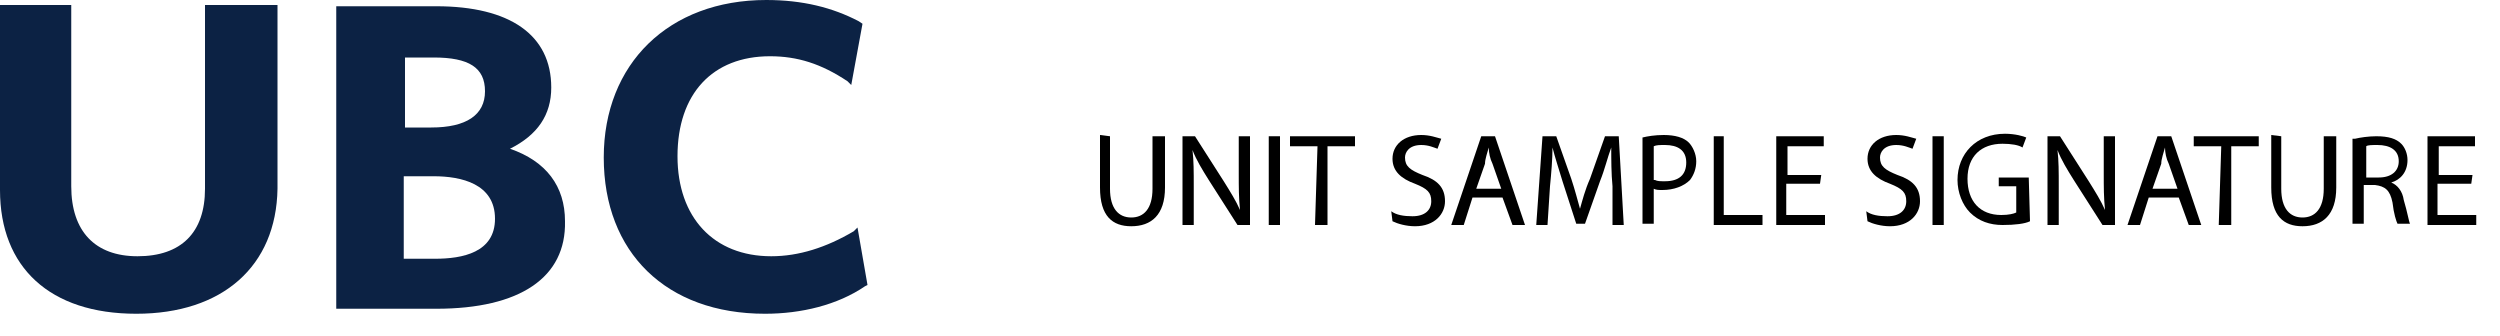 <?xml version="1.0" encoding="utf-8"?>
<!-- Generator: Adobe Illustrator 19.1.0, SVG Export Plug-In . SVG Version: 6.00 Build 0)  -->
<svg version="1.1" id="Layer_1" xmlns="http://www.w3.org/2000/svg" xmlns:xlink="http://www.w3.org/1999/xlink" x="0px" y="0px"
	 width="200px" height="26.9px" viewBox="-366 268.1 200 26.9" style="enable-background:new -366 268.1 200 26.9;"
	 xml:space="preserve">
<style type="text/css">
	.st0{fill:#0C2244;}
</style>
<g>
	<g>
		<path d="M-277.2,279v4.2c0,1.6,0.7,2.3,1.7,2.3c1,0,1.7-0.7,1.7-2.3V279h1v4.1c0,2.2-1.1,3.1-2.7,3.1c-1.5,0-2.5-0.8-2.5-3.1v-4.2
			L-277.2,279L-277.2,279z"/>
		<path d="M-271.4,286.1V279h1l2.3,3.6c0.5,0.8,1,1.6,1.3,2.3l0,0c-0.1-1-0.1-1.8-0.1-2.9v-3h0.9v7.1h-1l-2.3-3.6
			c-0.5-0.8-1-1.6-1.3-2.4l0,0c0.1,0.9,0.1,1.7,0.1,2.9v3.1L-271.4,286.1L-271.4,286.1z"/>
		<path d="M-263.6,279v7.1h-0.9V279H-263.6z"/>
		<path d="M-260.6,279.8h-2.2V279h5.2v0.8h-2.2v6.3h-1L-260.6,279.8L-260.6,279.8z"/>
		<path d="M-254.7,285c0.4,0.3,1,0.4,1.7,0.4c1,0,1.5-0.5,1.5-1.2c0-0.7-0.3-1-1.3-1.4c-1.1-0.4-1.8-1-1.8-2c0-1.1,0.9-1.9,2.3-1.9
			c0.7,0,1.2,0.2,1.6,0.3l-0.3,0.8c-0.3-0.1-0.7-0.3-1.3-0.3c-1,0-1.3,0.6-1.3,1c0,0.7,0.4,1,1.4,1.4c1.2,0.4,1.8,1,1.8,2.1
			c0,1-0.8,2-2.4,2c-0.7,0-1.4-0.2-1.8-0.4L-254.7,285z"/>
		<path d="M-248.2,283.9l-0.7,2.2h-1l2.4-7.1h1.1l2.4,7.1h-1l-0.8-2.2H-248.2z M-245.9,283.2l-0.7-2c-0.2-0.4-0.3-0.9-0.3-1.3l0,0
			c-0.1,0.4-0.3,0.9-0.3,1.3l-0.7,2H-245.9z"/>
		<path d="M-237,283c-0.1-1-0.1-2.2-0.1-3.1l0,0c-0.3,0.8-0.5,1.7-0.9,2.7l-1.2,3.4h-0.7l-1.1-3.4c-0.3-1-0.6-1.9-0.8-2.7l0,0
			c0,0.9-0.1,2.1-0.2,3.1l-0.2,3.1h-0.9l0.5-7.1h1.1l1.2,3.4c0.3,0.9,0.5,1.7,0.7,2.4l0,0c0.2-0.7,0.4-1.5,0.8-2.4l1.2-3.4h1.1
			l0.4,7.1h-0.9L-237,283z"/>
		<path d="M-234.6,279.1c0.4-0.1,1-0.2,1.7-0.2c0.9,0,1.6,0.2,2,0.6c0.3,0.3,0.6,0.9,0.6,1.5s-0.2,1.1-0.5,1.5
			c-0.5,0.5-1.3,0.8-2.2,0.8c-0.3,0-0.5,0-0.7-0.1v2.8h-0.9L-234.6,279.1L-234.6,279.1L-234.6,279.1z M-233.6,282.5
			c0.2,0.1,0.4,0.1,0.8,0.1c1.1,0,1.7-0.5,1.7-1.5s-0.7-1.4-1.7-1.4c-0.4,0-0.7,0-0.9,0.1V282.5z"/>
		<path d="M-229,279h0.9v6.3h3.1v0.8h-3.9V279z"/>
		<path d="M-220.4,282.8h-2.7v2.5h3.1v0.8h-3.9V279h3.8v0.8h-2.9v2.3h2.7L-220.4,282.8L-220.4,282.8L-220.4,282.8z"/>
		<path d="M-216.7,285c0.4,0.3,1,0.4,1.7,0.4c1,0,1.5-0.5,1.5-1.2c0-0.7-0.3-1-1.3-1.4c-1.1-0.4-1.8-1-1.8-2c0-1.1,0.9-1.9,2.3-1.9
			c0.7,0,1.2,0.2,1.6,0.3l-0.3,0.8c-0.3-0.1-0.7-0.3-1.3-0.3c-1,0-1.3,0.6-1.3,1c0,0.7,0.4,1,1.4,1.4c1.2,0.4,1.8,1,1.8,2.1
			c0,1-0.8,2-2.4,2c-0.7,0-1.4-0.2-1.8-0.4L-216.7,285z"/>
		<path d="M-210.5,279v7.1h-0.9V279H-210.5z"/>
		<path d="M-203.6,285.8c-0.4,0.2-1.2,0.3-2.2,0.3c-1,0-1.9-0.3-2.6-1c-0.6-0.6-1-1.6-1-2.6c0-2.1,1.5-3.7,3.8-3.7
			c0.8,0,1.5,0.2,1.7,0.3l-0.3,0.8c-0.3-0.2-0.9-0.3-1.6-0.3c-1.7,0-2.8,1-2.8,2.8c0,1.8,1,2.9,2.7,2.9c0.6,0,1-0.1,1.2-0.2v-2.1
			h-1.4v-0.7h2.4L-203.6,285.8L-203.6,285.8z"/>
		<path d="M-202.2,286.1V279h1l2.3,3.6c0.5,0.8,1,1.6,1.3,2.3l0,0c-0.1-1-0.1-1.8-0.1-2.9v-3h0.9v7.1h-1l-2.3-3.6
			c-0.5-0.8-1-1.6-1.3-2.4l0,0c0.1,0.9,0.1,1.7,0.1,2.9v3.1L-202.2,286.1L-202.2,286.1z"/>
		<path d="M-194.1,283.9l-0.7,2.2h-1l2.4-7.1h1.1l2.4,7.1h-1l-0.8-2.2H-194.1z M-191.8,283.2l-0.7-2c-0.2-0.4-0.3-0.9-0.3-1.3l0,0
			c-0.1,0.4-0.3,0.9-0.3,1.3l-0.7,2H-191.8z"/>
		<path d="M-188.3,279.8h-2.2V279h5.2v0.8h-2.2v6.3h-1L-188.3,279.8L-188.3,279.8z"/>
		<path d="M-183.5,279v4.2c0,1.6,0.7,2.3,1.7,2.3c1,0,1.7-0.7,1.7-2.3V279h1v4.1c0,2.2-1.1,3.1-2.7,3.1c-1.5,0-2.5-0.8-2.5-3.1v-4.2
			L-183.5,279L-183.5,279z"/>
		<path d="M-177.6,279.2c0.4-0.1,1.1-0.2,1.7-0.2c1,0,1.6,0.2,2,0.6c0.3,0.3,0.5,0.8,0.5,1.3c0,1-0.6,1.6-1.3,1.8l0,0
			c0.5,0.2,0.9,0.7,1,1.4c0.3,1,0.4,1.7,0.5,1.9h-1c-0.1-0.2-0.3-0.8-0.4-1.7c-0.2-1-0.6-1.3-1.4-1.4h-0.9v3.1h-0.9V279.2z
			 M-176.7,282.3h1c1,0,1.6-0.5,1.6-1.3c0-0.9-0.7-1.3-1.7-1.3c-0.4,0-0.8,0-0.9,0.1V282.3z"/>
		<path d="M-168.3,282.8h-2.7v2.5h3.1v0.8h-3.9V279h3.8v0.8h-2.9v2.3h2.7L-168.3,282.8L-168.3,282.8L-168.3,282.8z"/>
	</g>
	<g>
		<path class="st0" d="M-355.1,293.2c-6.9,0-10.9-3.7-10.9-9.9v-14.8h5.7v14.5c0,3.6,1.9,5.6,5.3,5.6c3.5,0,5.4-1.9,5.4-5.4v-14.7
			h5.8v14.7C-343.9,289.4-348.2,293.2-355.1,293.2"/>
		<path class="st0" d="M-333.6,278.3h2.1c2.8,0,4.3-1,4.3-2.9s-1.3-2.7-4.1-2.7h-2.3C-333.6,272.7-333.6,278.3-333.6,278.3z
			 M-333.6,288.8h2.4c2.2,0,4.8-0.5,4.8-3.2c0-2.8-2.7-3.4-4.9-3.4h-2.4V288.8z M-331.1,292.8h-8v-24.2h8c5.9,0,9.2,2.3,9.2,6.5
			c0,2.2-1.1,3.8-3.3,4.9c2.9,1,4.4,3,4.4,5.8C-320.7,290.3-324.4,292.8-331.1,292.8"/>
		<path class="st0" d="M-304.8,293.2c-7.9,0-12.9-4.9-12.9-12.5c0-7.5,5.2-12.6,13-12.6c2.9,0,5.3,0.6,7.4,1.7l0.3,0.2l-0.9,4.9
			l-0.3-0.3c-2.1-1.4-4-2-6.2-2c-4.6,0-7.4,3-7.4,8c0,4.9,2.9,8,7.5,8c2.2,0,4.4-0.7,6.6-2l0.3-0.3l0.8,4.6l-0.2,0.1
			C-299,292.5-301.9,293.2-304.8,293.2"/>
	</g>
</g>
</svg>
